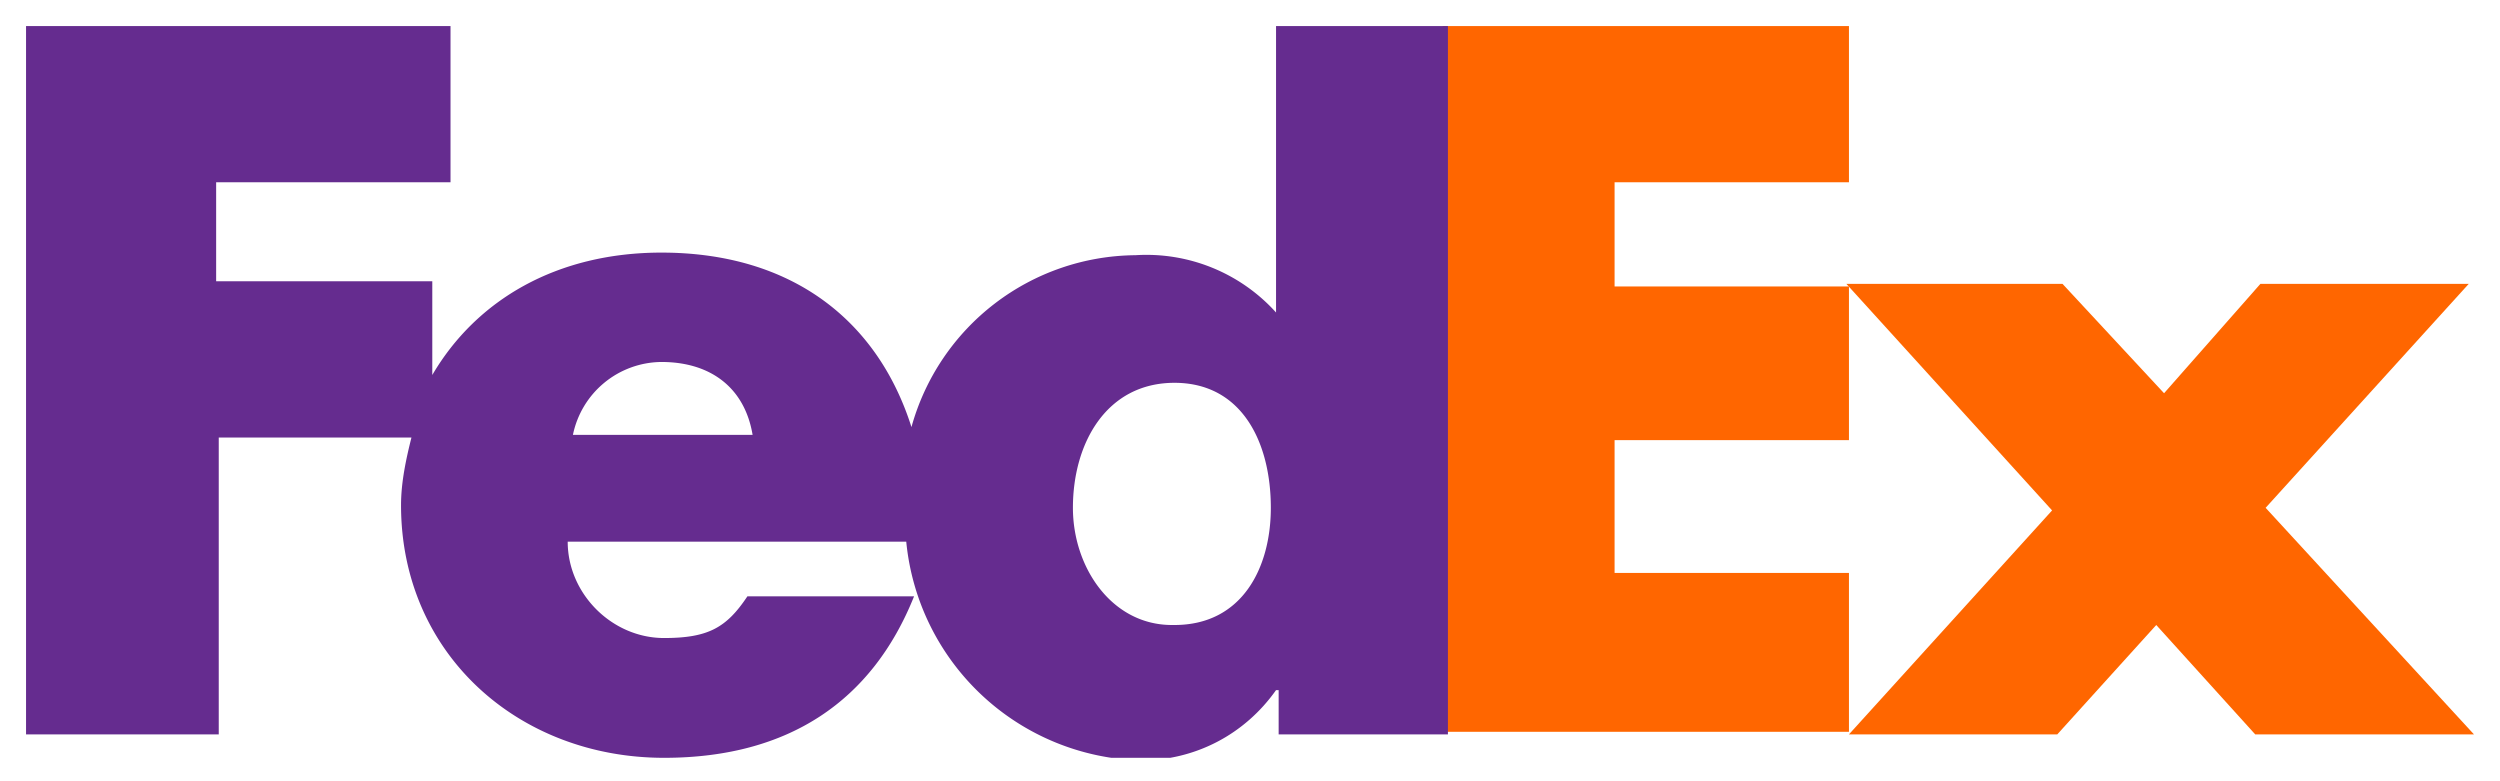 <svg width="96" height="30" fill="none" xmlns="http://www.w3.org/2000/svg"><g clip-path="url(#clip0)"><path d="M71 28.2l7.8-8.6-7.9-8.7h8.3l3.9 4.2 3.7-4.2h8L87 19.5l8 8.7h-8.4L82.8 24 79 28.2h-8z" fill="#F60"/><path d="M71 7h-9V11h9v5.9h-9V22h9v6.1H55.4V1H71V7z" fill="#F60"/><path d="M49 1V12a6.7 6.7 0 00-5.4-2.2 9 9 0 00-8.6 6.6c-1.3-4.1-4.6-6.7-9.6-6.7-4 0-7.1 1.8-8.8 4.7v-3.6H8.3V7h9V1H1v27.2h7.4V16.8h7.4c-.2.8-.4 1.7-.4 2.6 0 5.7 4.5 9.7 10.1 9.7 4.8 0 8-2.2 9.6-6.2h-6.4c-.8 1.2-1.5 1.6-3.2 1.6-2 0-3.7-1.7-3.7-3.7h13a9.3 9.3 0 009 8.4c2.1 0 4-1 5.2-2.7h.1v1.7h6.5V1H49zM22 16.7a3.5 3.5 0 013.4-2.8c1.9 0 3.2 1 3.5 2.8h-7zm23 7.3c-2.3 0-3.8-2.2-3.8-4.5 0-2.5 1.3-4.8 3.9-4.8 2.6 0 3.7 2.3 3.7 4.8 0 2.3-1.1 4.5-3.7 4.5z" fill="#652C8F"/></g><defs><clipPath id="clip0"><path fill="#fff" transform="translate(1 1)" d="M0 0h94.1v28.1H0z"/></clipPath></defs></svg>